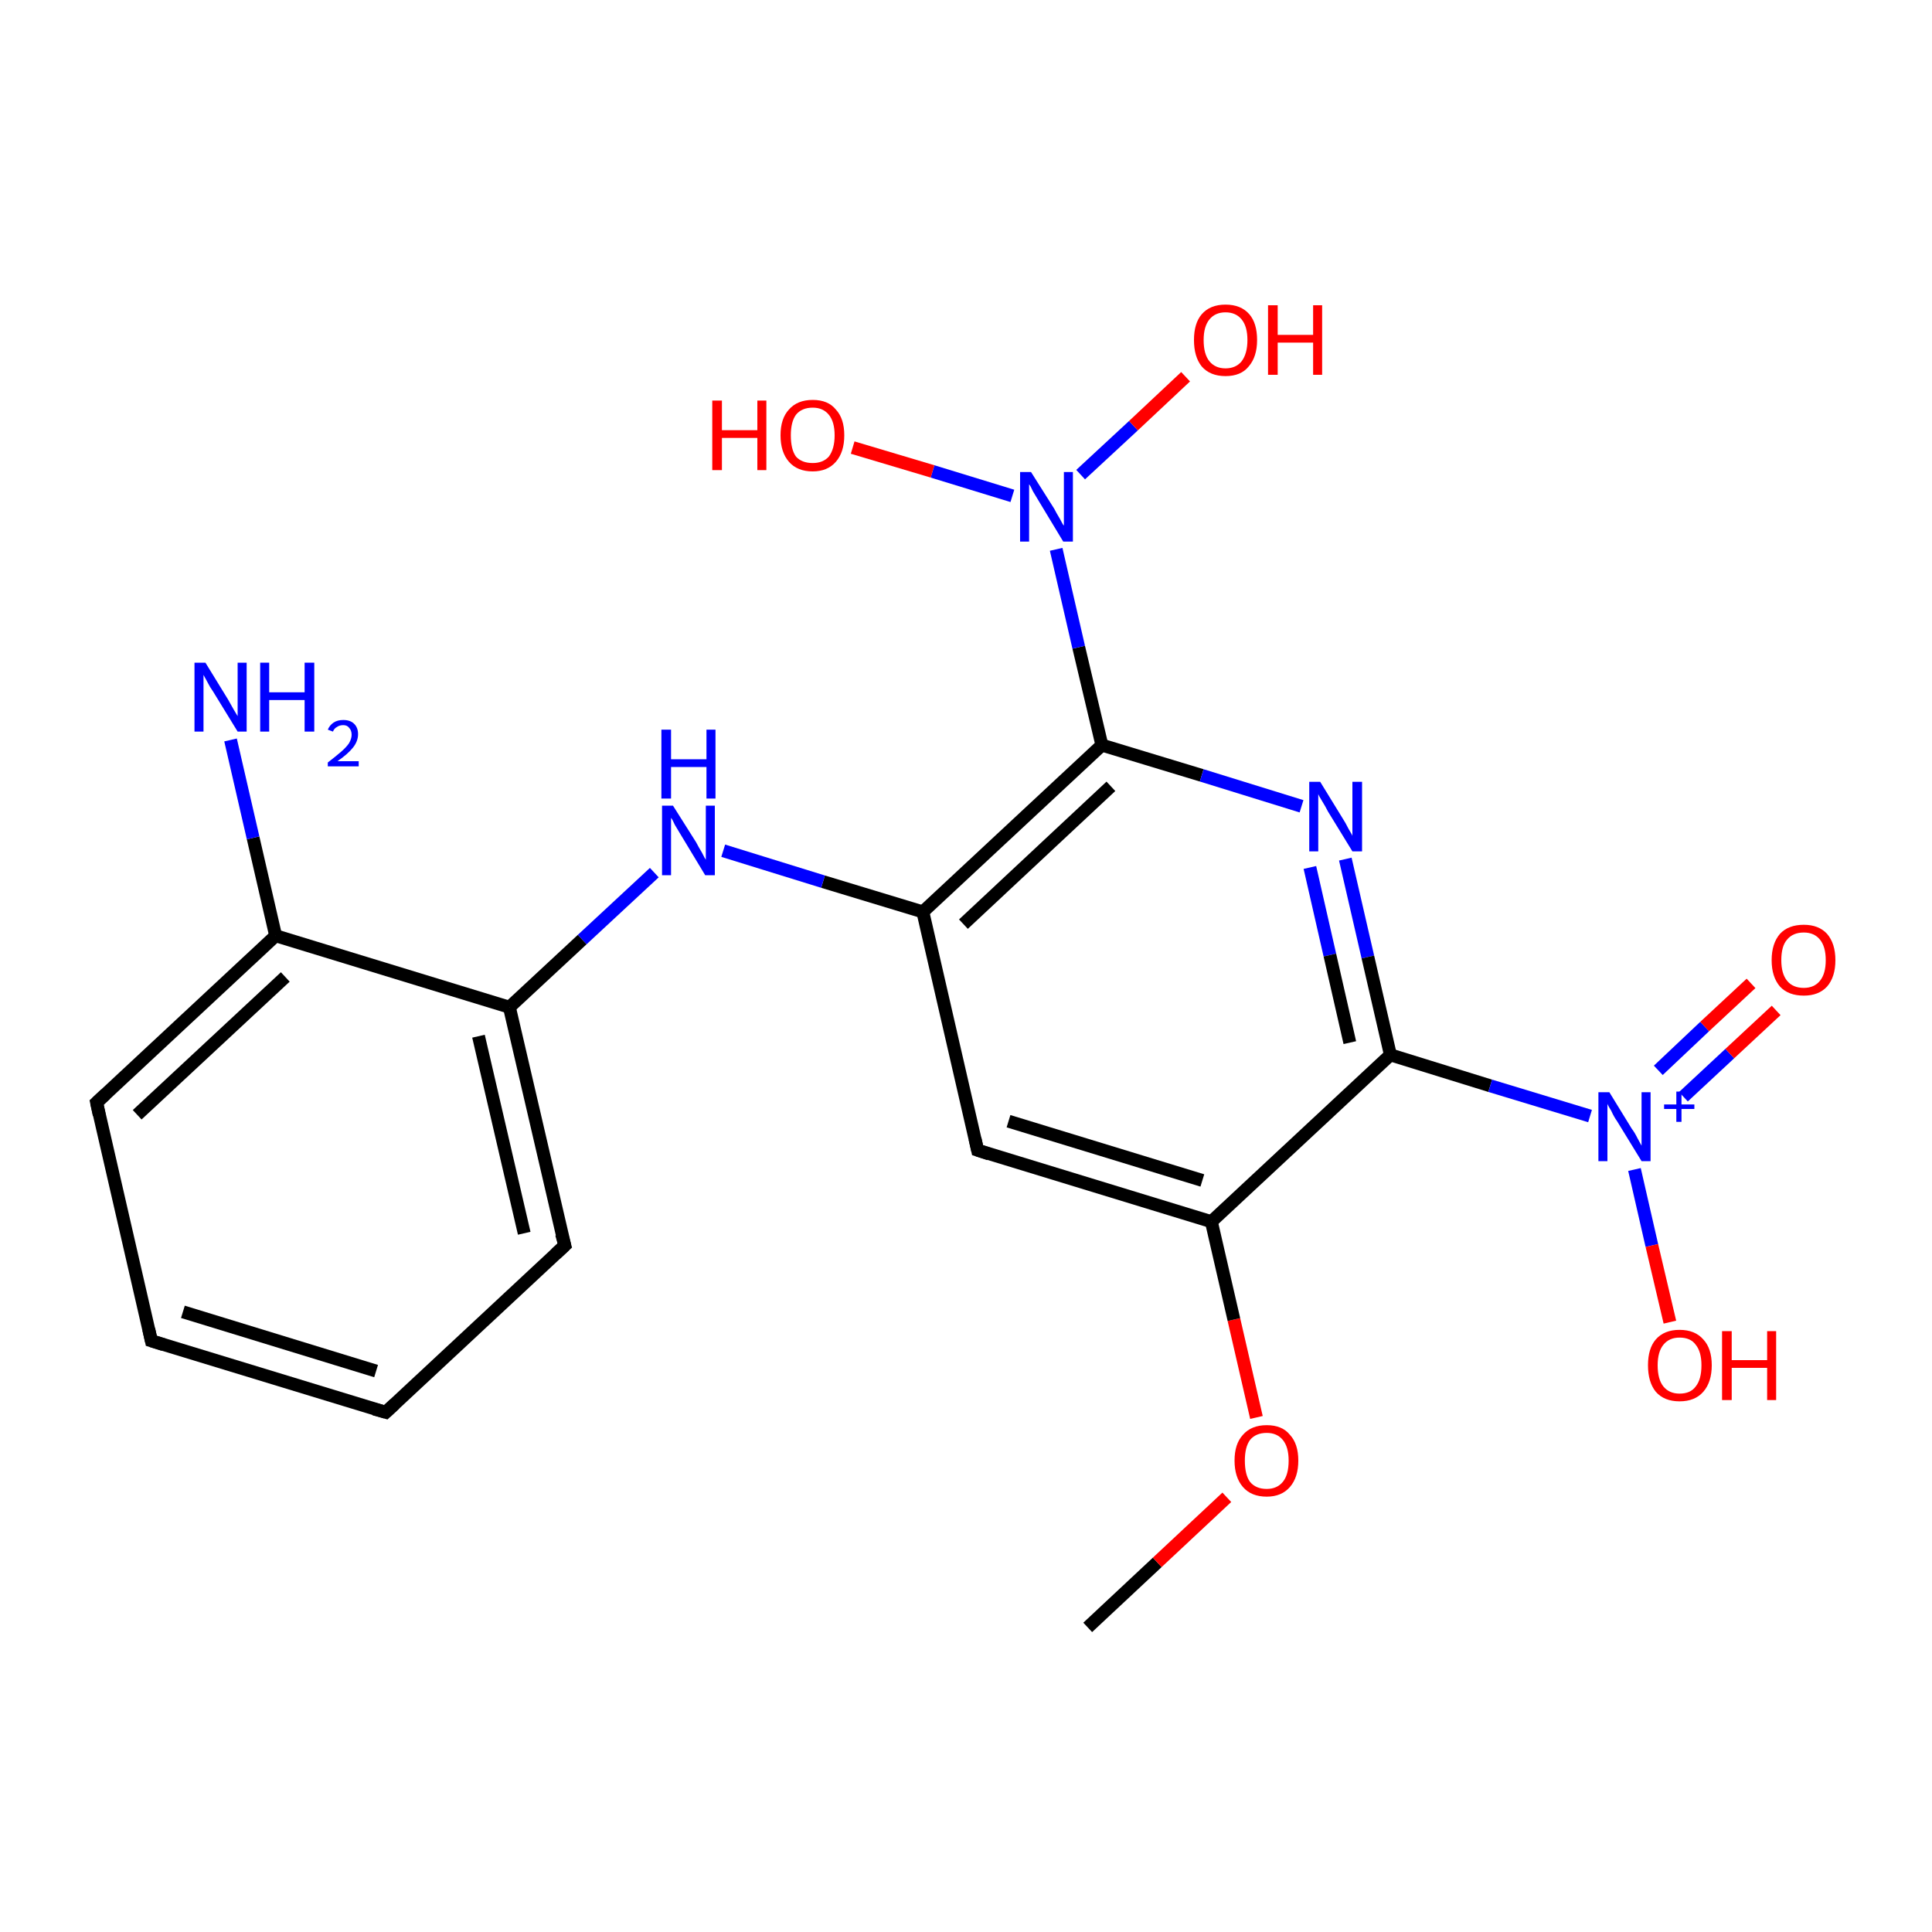 <?xml version='1.0' encoding='iso-8859-1'?>
<svg version='1.1' baseProfile='full'
              xmlns='http://www.w3.org/2000/svg'
                      xmlns:rdkit='http://www.rdkit.org/xml'
                      xmlns:xlink='http://www.w3.org/1999/xlink'
                  xml:space='preserve'
width='300px' height='300px' viewBox='0 0 300 300'>
<!-- END OF HEADER -->
<rect style='opacity:1.0;fill:#FFFFFF;stroke:none' width='300.0' height='300.0' x='0.0' y='0.0'> </rect>
<path class='bond-0 atom-0 atom-1' d='M 168.9,252.7 L 179.7,242.6' style='fill:none;fill-rule:evenodd;stroke:#000000;stroke-width:2.0px;stroke-linecap:butt;stroke-linejoin:miter;stroke-opacity:1' />
<path class='bond-0 atom-0 atom-1' d='M 179.7,242.6 L 190.5,232.5' style='fill:none;fill-rule:evenodd;stroke:#FF0000;stroke-width:2.0px;stroke-linecap:butt;stroke-linejoin:miter;stroke-opacity:1' />
<path class='bond-1 atom-1 atom-2' d='M 195.1,220.1 L 191.6,204.9' style='fill:none;fill-rule:evenodd;stroke:#FF0000;stroke-width:2.0px;stroke-linecap:butt;stroke-linejoin:miter;stroke-opacity:1' />
<path class='bond-1 atom-1 atom-2' d='M 191.6,204.9 L 188.1,189.7' style='fill:none;fill-rule:evenodd;stroke:#000000;stroke-width:2.0px;stroke-linecap:butt;stroke-linejoin:miter;stroke-opacity:1' />
<path class='bond-2 atom-2 atom-3' d='M 188.1,189.7 L 151.8,178.6' style='fill:none;fill-rule:evenodd;stroke:#000000;stroke-width:2.0px;stroke-linecap:butt;stroke-linejoin:miter;stroke-opacity:1' />
<path class='bond-2 atom-2 atom-3' d='M 186.7,183.3 L 156.6,174.1' style='fill:none;fill-rule:evenodd;stroke:#000000;stroke-width:2.0px;stroke-linecap:butt;stroke-linejoin:miter;stroke-opacity:1' />
<path class='bond-3 atom-2 atom-15' d='M 188.1,189.7 L 215.9,163.8' style='fill:none;fill-rule:evenodd;stroke:#000000;stroke-width:2.0px;stroke-linecap:butt;stroke-linejoin:miter;stroke-opacity:1' />
<path class='bond-4 atom-3 atom-4' d='M 151.8,178.6 L 143.3,141.6' style='fill:none;fill-rule:evenodd;stroke:#000000;stroke-width:2.0px;stroke-linecap:butt;stroke-linejoin:miter;stroke-opacity:1' />
<path class='bond-5 atom-4 atom-5' d='M 143.3,141.6 L 127.8,136.9' style='fill:none;fill-rule:evenodd;stroke:#000000;stroke-width:2.0px;stroke-linecap:butt;stroke-linejoin:miter;stroke-opacity:1' />
<path class='bond-5 atom-4 atom-5' d='M 127.8,136.9 L 112.3,132.1' style='fill:none;fill-rule:evenodd;stroke:#0000FF;stroke-width:2.0px;stroke-linecap:butt;stroke-linejoin:miter;stroke-opacity:1' />
<path class='bond-6 atom-4 atom-13' d='M 143.3,141.6 L 171.1,115.7' style='fill:none;fill-rule:evenodd;stroke:#000000;stroke-width:2.0px;stroke-linecap:butt;stroke-linejoin:miter;stroke-opacity:1' />
<path class='bond-6 atom-4 atom-13' d='M 149.6,143.5 L 172.5,122.1' style='fill:none;fill-rule:evenodd;stroke:#000000;stroke-width:2.0px;stroke-linecap:butt;stroke-linejoin:miter;stroke-opacity:1' />
<path class='bond-7 atom-5 atom-6' d='M 101.6,135.5 L 90.4,145.9' style='fill:none;fill-rule:evenodd;stroke:#0000FF;stroke-width:2.0px;stroke-linecap:butt;stroke-linejoin:miter;stroke-opacity:1' />
<path class='bond-7 atom-5 atom-6' d='M 90.4,145.9 L 79.1,156.4' style='fill:none;fill-rule:evenodd;stroke:#000000;stroke-width:2.0px;stroke-linecap:butt;stroke-linejoin:miter;stroke-opacity:1' />
<path class='bond-8 atom-6 atom-7' d='M 79.1,156.4 L 87.7,193.4' style='fill:none;fill-rule:evenodd;stroke:#000000;stroke-width:2.0px;stroke-linecap:butt;stroke-linejoin:miter;stroke-opacity:1' />
<path class='bond-8 atom-6 atom-7' d='M 74.3,160.9 L 81.4,191.5' style='fill:none;fill-rule:evenodd;stroke:#000000;stroke-width:2.0px;stroke-linecap:butt;stroke-linejoin:miter;stroke-opacity:1' />
<path class='bond-9 atom-6 atom-11' d='M 79.1,156.4 L 42.8,145.3' style='fill:none;fill-rule:evenodd;stroke:#000000;stroke-width:2.0px;stroke-linecap:butt;stroke-linejoin:miter;stroke-opacity:1' />
<path class='bond-10 atom-7 atom-8' d='M 87.7,193.4 L 59.9,219.3' style='fill:none;fill-rule:evenodd;stroke:#000000;stroke-width:2.0px;stroke-linecap:butt;stroke-linejoin:miter;stroke-opacity:1' />
<path class='bond-11 atom-8 atom-9' d='M 59.9,219.3 L 23.5,208.2' style='fill:none;fill-rule:evenodd;stroke:#000000;stroke-width:2.0px;stroke-linecap:butt;stroke-linejoin:miter;stroke-opacity:1' />
<path class='bond-11 atom-8 atom-9' d='M 58.4,212.9 L 28.4,203.7' style='fill:none;fill-rule:evenodd;stroke:#000000;stroke-width:2.0px;stroke-linecap:butt;stroke-linejoin:miter;stroke-opacity:1' />
<path class='bond-12 atom-9 atom-10' d='M 23.5,208.2 L 15.0,171.2' style='fill:none;fill-rule:evenodd;stroke:#000000;stroke-width:2.0px;stroke-linecap:butt;stroke-linejoin:miter;stroke-opacity:1' />
<path class='bond-13 atom-10 atom-11' d='M 15.0,171.2 L 42.8,145.3' style='fill:none;fill-rule:evenodd;stroke:#000000;stroke-width:2.0px;stroke-linecap:butt;stroke-linejoin:miter;stroke-opacity:1' />
<path class='bond-13 atom-10 atom-11' d='M 21.3,173.1 L 44.3,151.7' style='fill:none;fill-rule:evenodd;stroke:#000000;stroke-width:2.0px;stroke-linecap:butt;stroke-linejoin:miter;stroke-opacity:1' />
<path class='bond-14 atom-11 atom-12' d='M 42.8,145.3 L 39.3,130.1' style='fill:none;fill-rule:evenodd;stroke:#000000;stroke-width:2.0px;stroke-linecap:butt;stroke-linejoin:miter;stroke-opacity:1' />
<path class='bond-14 atom-11 atom-12' d='M 39.3,130.1 L 35.8,114.9' style='fill:none;fill-rule:evenodd;stroke:#0000FF;stroke-width:2.0px;stroke-linecap:butt;stroke-linejoin:miter;stroke-opacity:1' />
<path class='bond-15 atom-13 atom-14' d='M 171.1,115.7 L 186.6,120.4' style='fill:none;fill-rule:evenodd;stroke:#000000;stroke-width:2.0px;stroke-linecap:butt;stroke-linejoin:miter;stroke-opacity:1' />
<path class='bond-15 atom-13 atom-14' d='M 186.6,120.4 L 202.1,125.2' style='fill:none;fill-rule:evenodd;stroke:#0000FF;stroke-width:2.0px;stroke-linecap:butt;stroke-linejoin:miter;stroke-opacity:1' />
<path class='bond-16 atom-13 atom-19' d='M 171.1,115.7 L 167.5,100.5' style='fill:none;fill-rule:evenodd;stroke:#000000;stroke-width:2.0px;stroke-linecap:butt;stroke-linejoin:miter;stroke-opacity:1' />
<path class='bond-16 atom-13 atom-19' d='M 167.5,100.5 L 164.0,85.3' style='fill:none;fill-rule:evenodd;stroke:#0000FF;stroke-width:2.0px;stroke-linecap:butt;stroke-linejoin:miter;stroke-opacity:1' />
<path class='bond-17 atom-14 atom-15' d='M 208.9,133.4 L 212.4,148.6' style='fill:none;fill-rule:evenodd;stroke:#0000FF;stroke-width:2.0px;stroke-linecap:butt;stroke-linejoin:miter;stroke-opacity:1' />
<path class='bond-17 atom-14 atom-15' d='M 212.4,148.6 L 215.9,163.8' style='fill:none;fill-rule:evenodd;stroke:#000000;stroke-width:2.0px;stroke-linecap:butt;stroke-linejoin:miter;stroke-opacity:1' />
<path class='bond-17 atom-14 atom-15' d='M 203.4,134.7 L 206.5,148.3' style='fill:none;fill-rule:evenodd;stroke:#0000FF;stroke-width:2.0px;stroke-linecap:butt;stroke-linejoin:miter;stroke-opacity:1' />
<path class='bond-17 atom-14 atom-15' d='M 206.5,148.3 L 209.6,161.9' style='fill:none;fill-rule:evenodd;stroke:#000000;stroke-width:2.0px;stroke-linecap:butt;stroke-linejoin:miter;stroke-opacity:1' />
<path class='bond-18 atom-15 atom-16' d='M 215.9,163.8 L 231.4,168.6' style='fill:none;fill-rule:evenodd;stroke:#000000;stroke-width:2.0px;stroke-linecap:butt;stroke-linejoin:miter;stroke-opacity:1' />
<path class='bond-18 atom-15 atom-16' d='M 231.4,168.6 L 246.9,173.3' style='fill:none;fill-rule:evenodd;stroke:#0000FF;stroke-width:2.0px;stroke-linecap:butt;stroke-linejoin:miter;stroke-opacity:1' />
<path class='bond-19 atom-16 atom-17' d='M 261.4,170.3 L 268.6,163.6' style='fill:none;fill-rule:evenodd;stroke:#0000FF;stroke-width:2.0px;stroke-linecap:butt;stroke-linejoin:miter;stroke-opacity:1' />
<path class='bond-19 atom-16 atom-17' d='M 268.6,163.6 L 275.8,156.9' style='fill:none;fill-rule:evenodd;stroke:#FF0000;stroke-width:2.0px;stroke-linecap:butt;stroke-linejoin:miter;stroke-opacity:1' />
<path class='bond-19 atom-16 atom-17' d='M 257.5,166.2 L 264.7,159.4' style='fill:none;fill-rule:evenodd;stroke:#0000FF;stroke-width:2.0px;stroke-linecap:butt;stroke-linejoin:miter;stroke-opacity:1' />
<path class='bond-19 atom-16 atom-17' d='M 264.7,159.4 L 271.9,152.7' style='fill:none;fill-rule:evenodd;stroke:#FF0000;stroke-width:2.0px;stroke-linecap:butt;stroke-linejoin:miter;stroke-opacity:1' />
<path class='bond-20 atom-16 atom-18' d='M 253.8,181.6 L 256.5,193.4' style='fill:none;fill-rule:evenodd;stroke:#0000FF;stroke-width:2.0px;stroke-linecap:butt;stroke-linejoin:miter;stroke-opacity:1' />
<path class='bond-20 atom-16 atom-18' d='M 256.5,193.4 L 259.3,205.3' style='fill:none;fill-rule:evenodd;stroke:#FF0000;stroke-width:2.0px;stroke-linecap:butt;stroke-linejoin:miter;stroke-opacity:1' />
<path class='bond-21 atom-19 atom-20' d='M 167.8,73.7 L 176.0,66.1' style='fill:none;fill-rule:evenodd;stroke:#0000FF;stroke-width:2.0px;stroke-linecap:butt;stroke-linejoin:miter;stroke-opacity:1' />
<path class='bond-21 atom-19 atom-20' d='M 176.0,66.1 L 184.1,58.5' style='fill:none;fill-rule:evenodd;stroke:#FF0000;stroke-width:2.0px;stroke-linecap:butt;stroke-linejoin:miter;stroke-opacity:1' />
<path class='bond-22 atom-19 atom-21' d='M 157.2,77.0 L 144.8,73.2' style='fill:none;fill-rule:evenodd;stroke:#0000FF;stroke-width:2.0px;stroke-linecap:butt;stroke-linejoin:miter;stroke-opacity:1' />
<path class='bond-22 atom-19 atom-21' d='M 144.8,73.2 L 132.4,69.5' style='fill:none;fill-rule:evenodd;stroke:#FF0000;stroke-width:2.0px;stroke-linecap:butt;stroke-linejoin:miter;stroke-opacity:1' />
<path d='M 153.6,179.2 L 151.8,178.6 L 151.4,176.8' style='fill:none;stroke:#000000;stroke-width:2.0px;stroke-linecap:butt;stroke-linejoin:miter;stroke-opacity:1;' />
<path d='M 87.2,191.6 L 87.7,193.4 L 86.3,194.7' style='fill:none;stroke:#000000;stroke-width:2.0px;stroke-linecap:butt;stroke-linejoin:miter;stroke-opacity:1;' />
<path d='M 61.3,218.0 L 59.9,219.3 L 58.1,218.8' style='fill:none;stroke:#000000;stroke-width:2.0px;stroke-linecap:butt;stroke-linejoin:miter;stroke-opacity:1;' />
<path d='M 25.4,208.8 L 23.5,208.2 L 23.1,206.4' style='fill:none;stroke:#000000;stroke-width:2.0px;stroke-linecap:butt;stroke-linejoin:miter;stroke-opacity:1;' />
<path d='M 15.4,173.1 L 15.0,171.2 L 16.4,169.9' style='fill:none;stroke:#000000;stroke-width:2.0px;stroke-linecap:butt;stroke-linejoin:miter;stroke-opacity:1;' />
<path class='atom-1' d='M 191.7 226.8
Q 191.7 224.2, 193.0 222.8
Q 194.3 221.3, 196.7 221.3
Q 199.1 221.3, 200.3 222.8
Q 201.6 224.2, 201.6 226.8
Q 201.6 229.4, 200.3 230.9
Q 199.0 232.4, 196.7 232.4
Q 194.3 232.4, 193.0 230.9
Q 191.7 229.4, 191.7 226.8
M 196.7 231.2
Q 198.3 231.2, 199.2 230.1
Q 200.1 229.0, 200.1 226.8
Q 200.1 224.7, 199.2 223.6
Q 198.3 222.5, 196.7 222.5
Q 195.0 222.5, 194.1 223.6
Q 193.3 224.7, 193.3 226.8
Q 193.3 229.0, 194.1 230.1
Q 195.0 231.2, 196.7 231.2
' fill='#FF0000'/>
<path class='atom-5' d='M 104.5 125.1
L 108.1 130.8
Q 108.4 131.4, 109.0 132.4
Q 109.5 133.4, 109.6 133.5
L 109.6 125.1
L 111.0 125.1
L 111.0 135.9
L 109.5 135.9
L 105.7 129.6
Q 105.3 128.9, 104.8 128.1
Q 104.4 127.2, 104.2 127.0
L 104.2 135.9
L 102.8 135.9
L 102.8 125.1
L 104.5 125.1
' fill='#0000FF'/>
<path class='atom-5' d='M 102.7 113.3
L 104.2 113.3
L 104.2 117.9
L 109.7 117.9
L 109.7 113.3
L 111.1 113.3
L 111.1 124.0
L 109.7 124.0
L 109.7 119.1
L 104.2 119.1
L 104.2 124.0
L 102.7 124.0
L 102.7 113.3
' fill='#0000FF'/>
<path class='atom-12' d='M 31.9 102.9
L 35.4 108.6
Q 35.7 109.1, 36.3 110.2
Q 36.9 111.2, 36.9 111.2
L 36.9 102.9
L 38.3 102.9
L 38.3 113.6
L 36.9 113.6
L 33.1 107.4
Q 32.6 106.7, 32.2 105.9
Q 31.7 105.0, 31.6 104.8
L 31.6 113.6
L 30.2 113.6
L 30.2 102.9
L 31.9 102.9
' fill='#0000FF'/>
<path class='atom-12' d='M 40.4 102.9
L 41.8 102.9
L 41.8 107.5
L 47.3 107.5
L 47.3 102.9
L 48.8 102.9
L 48.8 113.6
L 47.3 113.6
L 47.3 108.7
L 41.8 108.7
L 41.8 113.6
L 40.4 113.6
L 40.4 102.9
' fill='#0000FF'/>
<path class='atom-12' d='M 50.9 113.3
Q 51.2 112.6, 51.8 112.2
Q 52.4 111.8, 53.3 111.8
Q 54.4 111.8, 55.0 112.4
Q 55.6 113.0, 55.6 114.0
Q 55.6 115.1, 54.8 116.1
Q 54.0 117.1, 52.4 118.2
L 55.7 118.2
L 55.7 119.0
L 50.9 119.0
L 50.9 118.4
Q 52.2 117.4, 53.0 116.7
Q 53.8 116.0, 54.2 115.4
Q 54.6 114.7, 54.6 114.1
Q 54.6 113.4, 54.2 113.0
Q 53.9 112.6, 53.3 112.6
Q 52.7 112.6, 52.3 112.9
Q 51.9 113.1, 51.7 113.6
L 50.9 113.3
' fill='#0000FF'/>
<path class='atom-14' d='M 205.0 121.4
L 208.5 127.1
Q 208.9 127.7, 209.4 128.7
Q 210.0 129.7, 210.0 129.8
L 210.0 121.4
L 211.5 121.4
L 211.5 132.2
L 210.0 132.2
L 206.2 126.0
Q 205.8 125.2, 205.3 124.4
Q 204.8 123.6, 204.7 123.3
L 204.7 132.2
L 203.3 132.2
L 203.3 121.4
L 205.0 121.4
' fill='#0000FF'/>
<path class='atom-16' d='M 249.9 169.6
L 253.4 175.3
Q 253.8 175.8, 254.3 176.8
Q 254.9 177.9, 254.9 177.9
L 254.9 169.6
L 256.3 169.6
L 256.3 180.3
L 254.9 180.3
L 251.1 174.1
Q 250.6 173.4, 250.2 172.5
Q 249.7 171.7, 249.6 171.4
L 249.6 180.3
L 248.2 180.3
L 248.2 169.6
L 249.9 169.6
' fill='#0000FF'/>
<path class='atom-16' d='M 258.4 171.5
L 260.3 171.5
L 260.3 169.5
L 261.1 169.5
L 261.1 171.5
L 263.1 171.5
L 263.1 172.2
L 261.1 172.2
L 261.1 174.2
L 260.3 174.2
L 260.3 172.2
L 258.4 172.2
L 258.4 171.5
' fill='#0000FF'/>
<path class='atom-17' d='M 275.1 149.1
Q 275.1 146.5, 276.4 145.0
Q 277.7 143.6, 280.1 143.6
Q 282.4 143.6, 283.7 145.0
Q 285.0 146.5, 285.0 149.1
Q 285.0 151.7, 283.7 153.2
Q 282.4 154.6, 280.1 154.6
Q 277.7 154.6, 276.4 153.2
Q 275.1 151.7, 275.1 149.1
M 280.1 153.4
Q 281.7 153.4, 282.6 152.3
Q 283.5 151.2, 283.5 149.1
Q 283.5 147.0, 282.6 145.9
Q 281.7 144.8, 280.1 144.8
Q 278.4 144.8, 277.5 145.9
Q 276.6 146.9, 276.6 149.1
Q 276.6 151.2, 277.5 152.3
Q 278.4 153.4, 280.1 153.4
' fill='#FF0000'/>
<path class='atom-18' d='M 255.9 212.0
Q 255.9 209.4, 257.1 208.0
Q 258.4 206.5, 260.8 206.5
Q 263.2 206.5, 264.5 208.0
Q 265.8 209.4, 265.8 212.0
Q 265.8 214.6, 264.5 216.1
Q 263.2 217.6, 260.8 217.6
Q 258.4 217.6, 257.1 216.1
Q 255.9 214.6, 255.9 212.0
M 260.8 216.4
Q 262.5 216.4, 263.3 215.3
Q 264.2 214.2, 264.2 212.0
Q 264.2 209.9, 263.3 208.8
Q 262.5 207.7, 260.8 207.7
Q 259.2 207.7, 258.3 208.8
Q 257.4 209.9, 257.4 212.0
Q 257.4 214.2, 258.3 215.3
Q 259.2 216.4, 260.8 216.4
' fill='#FF0000'/>
<path class='atom-18' d='M 267.4 206.7
L 268.9 206.7
L 268.9 211.2
L 274.4 211.2
L 274.4 206.7
L 275.8 206.7
L 275.8 217.4
L 274.4 217.4
L 274.4 212.4
L 268.9 212.4
L 268.9 217.4
L 267.4 217.4
L 267.4 206.7
' fill='#FF0000'/>
<path class='atom-19' d='M 160.1 73.3
L 163.7 79.0
Q 164.0 79.6, 164.6 80.6
Q 165.1 81.6, 165.2 81.6
L 165.2 73.3
L 166.6 73.3
L 166.6 84.1
L 165.1 84.1
L 161.3 77.8
Q 160.9 77.1, 160.4 76.3
Q 160.0 75.4, 159.8 75.2
L 159.8 84.1
L 158.4 84.1
L 158.4 73.3
L 160.1 73.3
' fill='#0000FF'/>
<path class='atom-20' d='M 185.4 52.8
Q 185.4 50.2, 186.6 48.8
Q 187.9 47.3, 190.3 47.3
Q 192.7 47.3, 194.0 48.8
Q 195.2 50.2, 195.2 52.8
Q 195.2 55.4, 193.9 56.9
Q 192.7 58.4, 190.3 58.4
Q 187.9 58.4, 186.6 56.9
Q 185.4 55.4, 185.4 52.8
M 190.3 57.2
Q 191.9 57.2, 192.8 56.1
Q 193.7 54.9, 193.7 52.8
Q 193.7 50.7, 192.8 49.6
Q 191.9 48.5, 190.3 48.5
Q 188.7 48.5, 187.8 49.6
Q 186.9 50.7, 186.9 52.8
Q 186.9 55.0, 187.8 56.1
Q 188.7 57.2, 190.3 57.2
' fill='#FF0000'/>
<path class='atom-20' d='M 196.9 47.4
L 198.4 47.4
L 198.4 52.0
L 203.9 52.0
L 203.9 47.4
L 205.3 47.4
L 205.3 58.2
L 203.9 58.2
L 203.9 53.2
L 198.4 53.2
L 198.4 58.2
L 196.9 58.2
L 196.9 47.4
' fill='#FF0000'/>
<path class='atom-21' d='M 110.6 62.2
L 112.1 62.2
L 112.1 66.8
L 117.6 66.8
L 117.6 62.2
L 119.0 62.2
L 119.0 73.0
L 117.6 73.0
L 117.6 68.0
L 112.1 68.0
L 112.1 73.0
L 110.6 73.0
L 110.6 62.2
' fill='#FF0000'/>
<path class='atom-21' d='M 121.2 67.6
Q 121.2 65.0, 122.5 63.6
Q 123.8 62.1, 126.2 62.1
Q 128.6 62.1, 129.8 63.6
Q 131.1 65.0, 131.1 67.6
Q 131.1 70.2, 129.8 71.7
Q 128.5 73.2, 126.2 73.2
Q 123.8 73.2, 122.5 71.7
Q 121.2 70.2, 121.2 67.6
M 126.2 71.9
Q 127.8 71.9, 128.7 70.9
Q 129.6 69.7, 129.6 67.6
Q 129.6 65.5, 128.7 64.4
Q 127.8 63.3, 126.2 63.3
Q 124.5 63.3, 123.6 64.4
Q 122.8 65.5, 122.8 67.6
Q 122.8 69.8, 123.6 70.9
Q 124.5 71.9, 126.2 71.9
' fill='#FF0000'/>
</svg>
